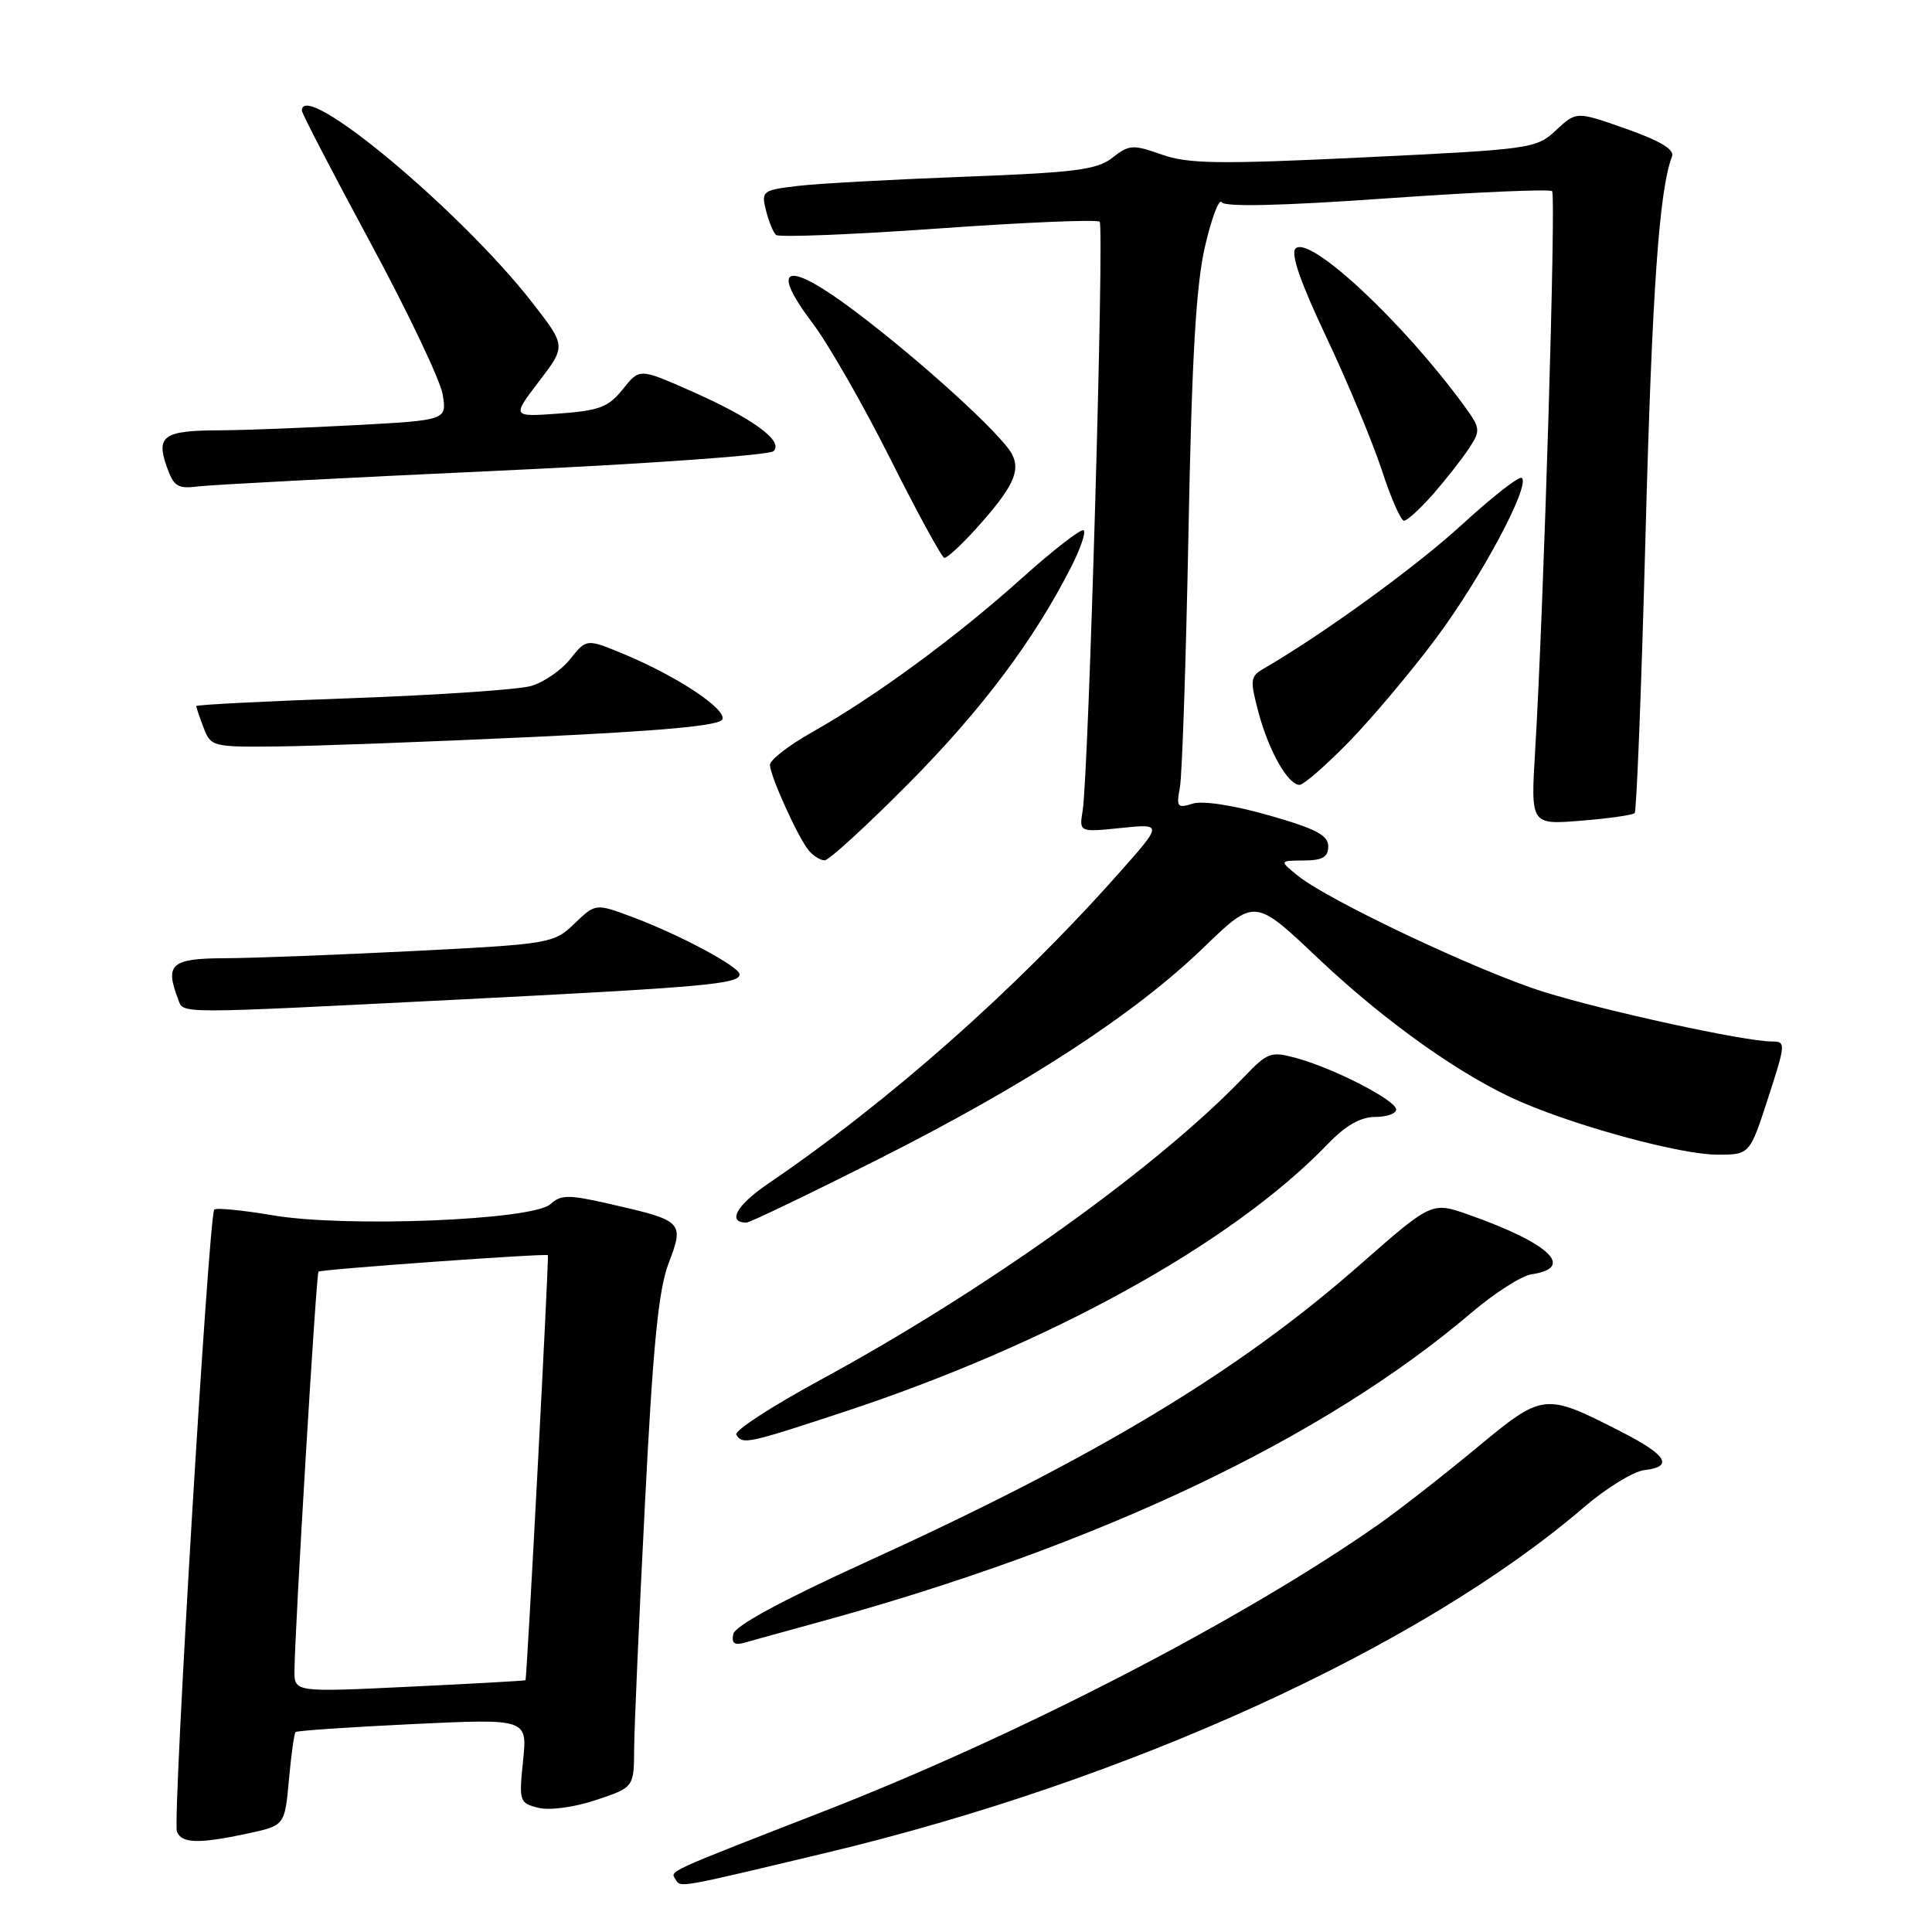 <?xml version="1.0" encoding="UTF-8" standalone="no"?>
<!DOCTYPE svg PUBLIC "-//W3C//DTD SVG 1.1//EN" "http://www.w3.org/Graphics/SVG/1.1/DTD/svg11.dtd" >
<svg xmlns="http://www.w3.org/2000/svg" xmlns:xlink="http://www.w3.org/1999/xlink" version="1.1" viewBox="0 0 256 256">
 <g >
 <path fill="currentColor"
d=" M 109.50 245.50 C 149.51 235.95 188.21 218.30 209.88 199.72 C 212.83 197.18 216.43 194.97 217.88 194.80 C 221.80 194.35 220.89 192.82 214.89 189.75 C 204.60 184.49 204.53 184.50 195.50 191.98 C 191.10 195.63 185.25 200.19 182.50 202.11 C 164.42 214.74 134.96 229.96 109.07 240.04 C 88.04 248.23 88.81 247.88 89.50 249.01 C 90.21 250.15 89.55 250.26 109.50 245.50 Z  M 32.82 242.95 C 37.73 241.89 37.73 241.89 38.28 235.87 C 38.58 232.55 38.98 229.69 39.16 229.51 C 39.35 229.32 46.34 228.85 54.69 228.45 C 69.88 227.73 69.88 227.73 69.31 233.31 C 68.75 238.68 68.83 238.92 71.32 239.54 C 72.80 239.92 76.05 239.48 78.95 238.52 C 84.00 236.84 84.00 236.84 84.03 231.67 C 84.05 228.83 84.69 214.23 85.46 199.23 C 86.52 178.30 87.25 170.90 88.59 167.40 C 90.68 161.93 90.51 161.75 81.03 159.58 C 75.34 158.28 74.35 158.27 72.93 159.56 C 70.59 161.68 45.87 162.68 36.18 161.04 C 32.16 160.36 28.65 160.01 28.39 160.28 C 27.67 160.99 22.85 241.17 23.44 242.69 C 24.04 244.28 26.33 244.34 32.82 242.95 Z  M 108.36 214.98 C 145.47 204.83 175.33 190.68 195.02 173.90 C 198.06 171.32 201.62 169.04 202.94 168.85 C 208.78 168.00 205.34 164.74 194.60 160.95 C 189.71 159.23 189.71 159.23 180.16 167.62 C 164.05 181.78 145.17 193.14 114.50 207.10 C 103.58 212.08 97.38 215.44 97.16 216.52 C 96.91 217.73 97.32 218.05 98.66 217.66 C 99.67 217.37 104.04 216.17 108.36 214.98 Z  M 111.72 187.12 C 139.18 178.07 163.30 164.72 175.95 151.58 C 178.29 149.14 180.29 148.00 182.20 148.00 C 183.74 148.00 185.00 147.56 185.00 147.02 C 185.00 145.81 176.83 141.59 171.84 140.22 C 168.40 139.27 167.99 139.42 164.84 142.70 C 153.36 154.69 130.59 170.97 108.70 182.85 C 102.27 186.34 97.25 189.60 97.56 190.10 C 98.39 191.44 98.96 191.32 111.72 187.12 Z  M 116.27 153.66 C 136.02 143.72 150.30 134.42 159.50 125.54 C 166.25 119.02 166.25 119.02 174.57 126.90 C 183.65 135.49 193.86 142.72 201.58 146.03 C 209.41 149.40 222.84 153.00 227.54 153.00 C 231.85 153.00 231.85 153.00 234.28 145.50 C 236.64 138.23 236.65 138.00 234.76 138.00 C 231.18 138.00 212.60 133.95 204.50 131.41 C 195.90 128.71 176.09 119.35 172.00 116.06 C 169.50 114.04 169.50 114.04 172.75 114.02 C 175.24 114.01 176.00 113.57 176.00 112.14 C 176.00 110.67 174.33 109.80 168.12 108.03 C 163.42 106.69 159.34 106.07 158.02 106.49 C 156.01 107.13 155.85 106.93 156.34 104.35 C 156.64 102.78 157.15 87.55 157.48 70.50 C 157.92 47.38 158.48 37.76 159.67 32.65 C 160.54 28.89 161.54 26.25 161.88 26.80 C 162.29 27.44 169.88 27.27 183.81 26.28 C 195.53 25.46 205.36 25.03 205.66 25.33 C 206.21 25.88 204.55 80.59 203.42 99.39 C 202.82 109.29 202.82 109.29 209.47 108.75 C 213.12 108.46 216.33 108.00 216.60 107.74 C 216.86 107.47 217.51 90.88 218.04 70.88 C 218.90 38.68 219.84 25.19 221.55 20.73 C 221.90 19.81 219.98 18.66 215.47 17.07 C 208.88 14.74 208.88 14.74 206.19 17.25 C 203.57 19.70 202.95 19.78 180.79 20.85 C 161.44 21.78 157.46 21.72 153.93 20.48 C 150.12 19.13 149.61 19.16 147.41 20.89 C 145.37 22.50 142.51 22.86 127.76 23.42 C 118.27 23.78 108.33 24.32 105.67 24.64 C 101.04 25.19 100.86 25.32 101.49 27.86 C 101.85 29.31 102.45 30.78 102.82 31.13 C 103.19 31.47 112.87 31.09 124.31 30.28 C 135.76 29.46 145.39 29.06 145.71 29.38 C 146.34 30.01 144.25 102.51 143.46 107.39 C 142.99 110.28 142.99 110.28 148.54 109.71 C 154.09 109.14 154.09 109.14 148.15 115.82 C 134.56 131.13 117.86 145.90 101.73 156.88 C 97.59 159.69 96.32 162.00 98.91 162.00 C 99.35 162.00 107.16 158.25 116.27 153.66 Z  M 60.50 132.46 C 93.33 130.80 98.00 130.39 98.00 129.11 C 98.00 128.10 89.94 123.79 83.71 121.48 C 78.92 119.70 78.92 119.70 76.12 122.38 C 73.38 125.01 72.94 125.09 54.91 126.01 C 44.78 126.52 33.46 126.96 29.75 126.97 C 22.66 127.00 21.82 127.75 23.61 132.42 C 24.35 134.36 22.85 134.36 60.50 132.46 Z  M 120.46 103.75 C 130.09 94.03 136.98 84.86 141.92 75.15 C 143.14 72.76 143.90 70.56 143.60 70.27 C 143.31 69.97 139.56 72.87 135.28 76.72 C 126.63 84.48 115.93 92.33 107.54 97.06 C 104.49 98.78 102.01 100.71 102.02 101.35 C 102.05 102.83 105.74 110.98 107.16 112.69 C 107.76 113.41 108.71 114.00 109.27 114.00 C 109.84 114.00 114.87 109.39 120.46 103.75 Z  M 178.74 98.30 C 181.80 95.16 187.01 88.97 190.30 84.55 C 196.27 76.54 202.75 64.42 201.66 63.33 C 201.35 63.01 197.81 65.77 193.79 69.45 C 187.70 75.05 175.37 84.00 167.42 88.61 C 165.67 89.62 165.61 90.10 166.76 94.41 C 168.13 99.53 170.67 104.00 172.20 104.00 C 172.74 104.00 175.68 101.43 178.74 98.30 Z  M 70.42 97.66 C 87.98 96.84 95.45 96.15 95.73 95.30 C 96.20 93.90 89.67 89.58 82.66 86.67 C 77.72 84.62 77.72 84.62 75.56 87.32 C 74.38 88.81 72.04 90.42 70.36 90.90 C 68.69 91.38 58.02 92.10 46.66 92.51 C 35.30 92.91 26.00 93.38 26.00 93.56 C 26.00 93.73 26.44 95.02 26.98 96.43 C 27.92 98.93 28.19 99.00 36.73 98.91 C 41.55 98.86 56.71 98.30 70.42 97.66 Z  M 129.30 70.09 C 134.20 64.66 135.29 62.41 134.08 60.15 C 132.67 57.51 121.94 47.75 113.29 41.24 C 104.23 34.42 101.84 35.10 107.67 42.82 C 109.78 45.61 114.42 53.72 118.00 60.86 C 121.58 67.99 124.79 73.87 125.13 73.92 C 125.48 73.96 127.36 72.24 129.30 70.09 Z  M 189.90 65.47 C 191.60 63.52 193.74 60.80 194.65 59.41 C 196.22 57.02 196.18 56.74 193.96 53.70 C 185.84 42.60 173.50 31.10 171.67 32.93 C 170.99 33.61 172.33 37.47 175.77 44.72 C 178.57 50.65 181.86 58.54 183.08 62.25 C 184.29 65.96 185.62 69.00 186.04 69.00 C 186.45 69.00 188.19 67.41 189.90 65.47 Z  M 65.50 62.40 C 85.30 61.50 101.95 60.32 102.50 59.78 C 103.88 58.43 99.70 55.40 91.43 51.75 C 84.73 48.80 84.73 48.80 82.52 51.58 C 80.63 53.95 79.41 54.41 74.06 54.80 C 67.82 55.25 67.82 55.25 71.41 50.55 C 75.00 45.85 75.00 45.85 70.59 40.17 C 61.09 27.95 40.00 10.36 40.00 14.66 C 40.00 15.03 44.07 22.87 49.05 32.10 C 54.03 41.32 58.35 50.40 58.66 52.27 C 59.21 55.68 59.21 55.68 46.95 56.34 C 40.20 56.70 32.17 57.01 29.09 57.02 C 21.73 57.04 20.67 57.75 22.06 61.74 C 23.02 64.49 23.52 64.80 26.32 64.45 C 28.07 64.23 45.70 63.31 65.50 62.40 Z  M 39.02 221.36 C 39.05 216.08 41.90 168.77 42.20 168.50 C 42.55 168.19 72.41 166.05 72.60 166.32 C 72.76 166.55 69.82 222.45 69.63 222.64 C 69.56 222.71 62.64 223.10 54.25 223.50 C 39.00 224.23 39.00 224.23 39.02 221.36 Z "/>
</g>
</svg>
